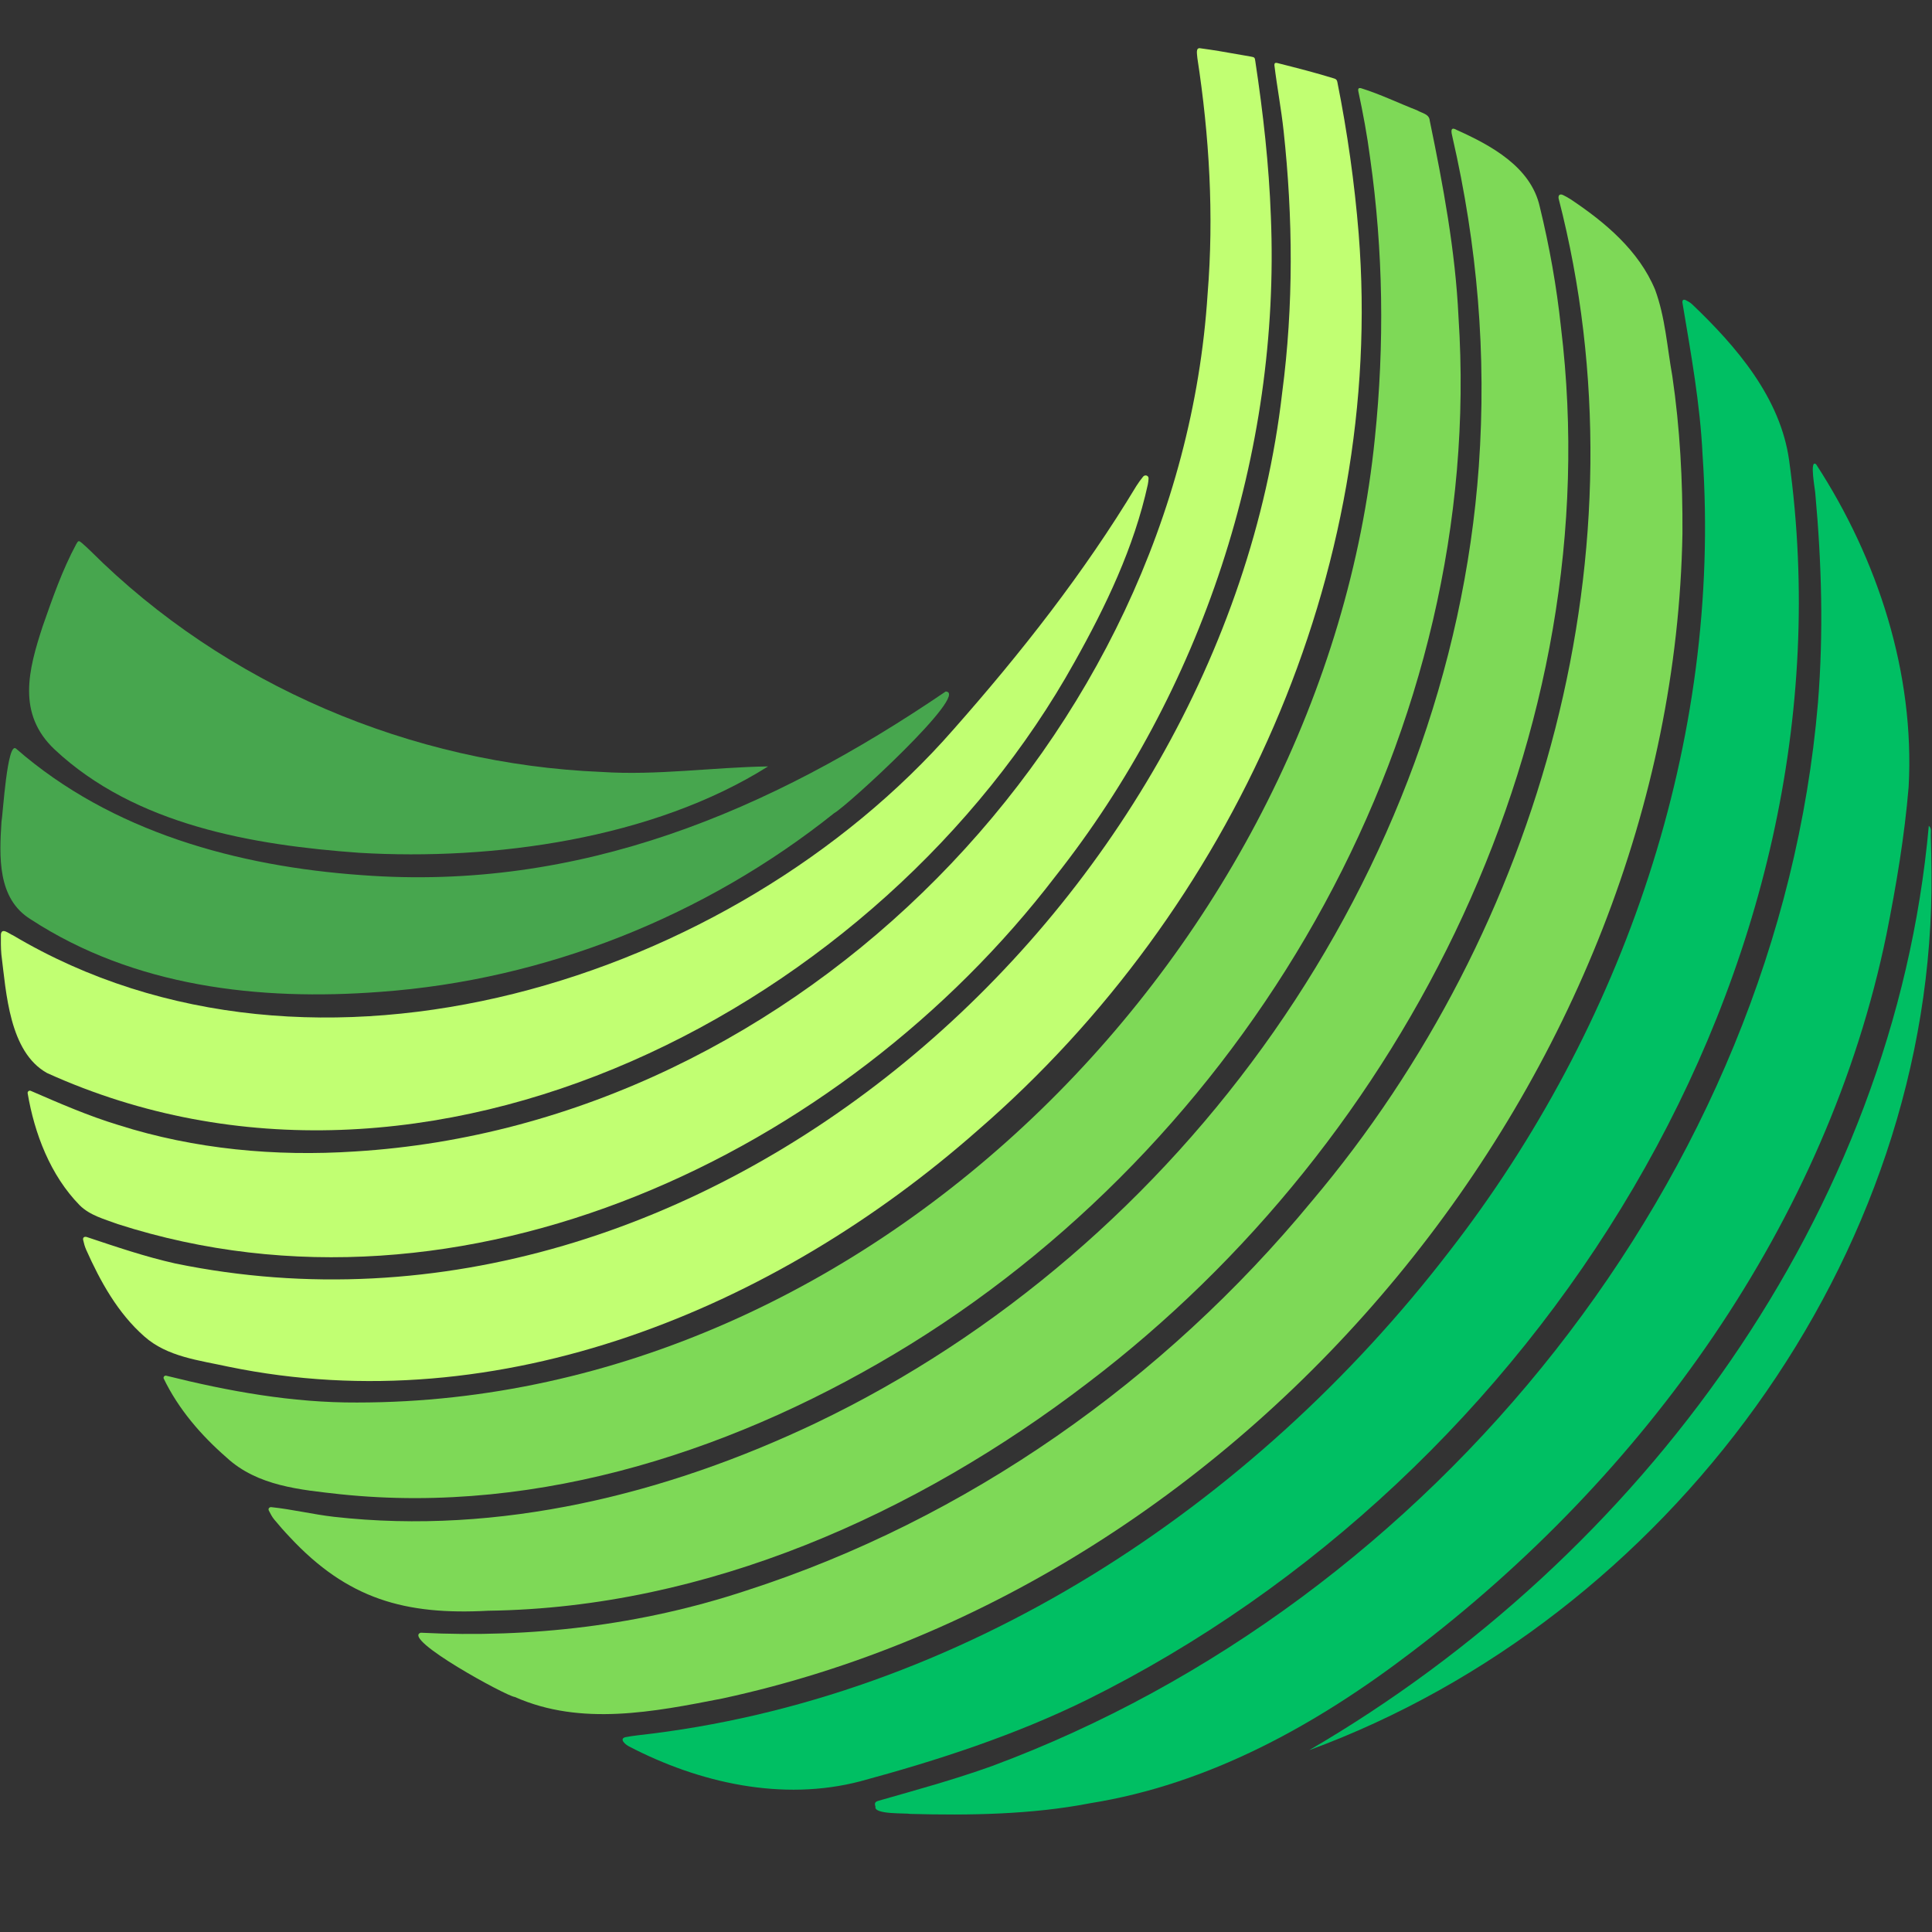 <svg xmlns="http://www.w3.org/2000/svg" xmlns:xlink="http://www.w3.org/1999/xlink" width="500" zoomAndPan="magnify" viewBox="0 0 375 375" height="500" preserveAspectRatio="xMidYMid meet" version="1.0"><rect x="0" y="0" width="375" height="375" fill="#333333" stroke="none"/><defs><clipPath id="0ffdc24f4a"><path d="M 5 9.348 L 247 9.348 L 247 245 L 5 245 Z M 5 9.348 " clip-rule="nonzero"/></clipPath><clipPath id="1ebd9869a4"><path d="M 169 89 L 371 89 L 371 352.098 L 169 352.098 Z M 169 89 " clip-rule="nonzero"/></clipPath></defs><path fill="#7ed957" d="M 324.598 73.016 C 323.59 67.402 323.234 61.609 321.254 56.227 C 318.094 48.625 311.531 43.125 304.836 38.668 C 304.359 38.363 303.863 38.082 303.355 37.844 C 302.781 37.582 302.43 37.871 302.52 38.5 C 320 106.246 299.312 180.27 254.59 233.184 C 225.98 267.859 187.75 294.898 144.859 308.727 C 124.504 315.469 103.051 317.996 81.668 316.91 C 77.867 318.09 98.426 329.301 99.93 329.383 C 112.785 335.09 126.945 332.266 140.207 329.676 C 242.953 307.496 324.699 208.773 326.562 103.547 C 326.621 93.352 326.086 83.109 324.598 73.016 Z M 324.598 73.016 " fill-opacity="1" fill-rule="nonzero"/><path fill="#7ed957" d="M 94.785 312.641 C 137.191 312.082 177.852 293.902 211.141 268.418 C 273.289 221.215 312.531 142.09 302.984 63.547 C 302.148 55.656 300.746 47.82 298.867 40.117 C 297.145 32.391 289.395 28.211 282.711 25.207 C 281.426 24.465 281.695 25.695 281.914 26.574 C 286.754 47.676 288.57 68.699 287.039 90.492 C 281.383 169.523 229.477 242.207 158.355 276.211 C 129.402 289.996 96.941 298.035 64.797 294.41 C 60.719 293.938 56.699 292.953 52.621 292.531 C 52.234 292.535 52.004 292.867 52.188 293.215 C 52.488 293.801 52.793 294.406 53.203 294.906 C 54.168 296.074 55.164 297.215 56.207 298.309 C 67.453 310.402 78.645 313.52 94.785 312.641 Z M 94.785 312.641 " fill-opacity="1" fill-rule="nonzero"/><path fill="#7ed957" d="M 176.758 260.891 C 243.895 219.277 288.336 141.195 283.094 61.523 C 282.488 48.668 280.109 35.992 277.512 23.414 C 277.426 22.109 275.965 21.969 275.055 21.41 C 271.449 20.008 267.945 18.301 264.25 17.145 C 263.73 17 263.559 17.16 263.648 17.699 C 264.57 21.996 265.375 26.312 265.941 30.676 C 268.496 48.668 268.742 66.926 266.867 84.992 C 257.035 182.969 169.836 272.219 69.305 272.227 C 56.723 272.285 44.375 270.047 32.219 267.012 C 31.902 266.988 31.668 267.281 31.773 267.57 C 34.645 273.516 39.004 278.566 43.961 282.891 C 49.969 288.457 58.285 289.164 66.066 290.035 C 104.957 294.105 143.934 281.184 176.758 260.891 Z M 176.758 260.891 " fill-opacity="1" fill-rule="nonzero"/><path fill="#c1ff72" d="M 263.719 45.367 C 262.914 35.473 261.523 25.648 259.578 15.914 C 259.512 15.531 259.324 15.34 258.965 15.238 C 255.312 14.098 251.602 13.164 247.891 12.223 C 247.527 12.133 247.34 12.281 247.359 12.645 C 247.875 16.91 248.688 21.137 249.148 25.418 C 250.969 42.199 251.102 59.316 248.871 76.211 C 237.359 176.242 136.758 266.324 34.066 245.25 C 28.199 243.938 22.523 242 16.828 240.102 C 16.352 239.969 16.039 240.211 16.141 240.676 C 16.277 241.316 16.461 241.961 16.719 242.559 C 19.477 248.738 22.859 254.867 28 259.391 C 32.477 263.379 38.688 264.031 44.328 265.273 C 97.031 276.148 150.512 254.051 189.801 219.379 C 239.223 176.602 268.934 111.008 263.719 45.367 Z M 263.719 45.367 " fill-opacity="1" fill-rule="nonzero"/><g clip-path="url(#0ffdc24f4a)"><path fill="#c1ff72" d="M 204.824 170.137 C 233.281 134.121 248.555 87.988 246.676 42.086 C 246.312 31.977 245.172 21.91 243.66 11.914 C 243.555 11.148 243.543 11.113 242.691 10.965 C 240.645 10.602 238.594 10.242 236.543 9.898 C 235.375 9.707 234.207 9.539 233.035 9.379 C 231.973 9.129 232.395 10.66 232.406 11.258 C 234.734 26.402 235.641 41.77 234.395 57.062 C 228.883 142.82 155.027 218.223 68.93 223.496 C 53.477 224.516 37.766 223.074 22.977 218.363 C 17.129 216.59 11.543 214.148 5.949 211.723 C 5.66 211.617 5.359 211.836 5.359 212.152 C 6.684 220.023 9.781 228.137 15.449 233.922 C 17.449 235.93 20.293 236.637 22.875 237.602 C 89.969 259.156 163.645 223.949 204.824 170.137 Z M 204.824 170.137 " fill-opacity="1" fill-rule="nonzero"/></g><path fill="#c1ff72" d="M 9.121 208.27 C 82.844 241.676 171.383 195.406 208.566 128.504 C 214.652 117.656 220.117 106.25 222.793 94.031 C 222.863 93.664 222.91 93.289 222.934 92.914 C 222.996 92.293 222.246 92.066 221.879 92.512 C 221.406 93.102 220.957 93.711 220.555 94.348 C 210.379 111.23 198.117 126.82 185.078 141.578 C 142.43 190.375 60.953 216.285 2.516 181.543 C 1.742 181.242 0.32 179.934 0.176 181.383 C 0.16 182.656 0.156 183.941 0.262 185.211 C 1.215 192.715 1.793 204.168 9.121 208.27 Z M 9.121 208.27 " fill-opacity="1" fill-rule="nonzero"/><path fill="#47a64e" d="M 183.562 134.219 C 149.277 157.539 112.477 173.039 70.238 169.863 C 46.148 168.172 21.648 161.48 3.148 145.336 C 1.398 143.617 0.547 158.32 0.285 159.535 C -0.129 166.207 -0.562 174.41 5.938 178.426 C 26.004 191.531 50.293 194.309 73.816 192.52 C 105.824 190.211 136.852 177.848 161.91 157.832 C 164.395 156.484 188.414 134.418 183.562 134.219 Z M 183.562 134.219 " fill-opacity="1" fill-rule="nonzero"/><path fill="#47a64e" d="M 10.629 145.5 C 26.285 160.141 49.043 164.043 69.723 165.527 C 95.684 167.074 126.703 162.844 149.086 148.762 C 138.348 148.918 127.551 150.547 116.742 149.832 C 79.883 148.328 43.68 132.996 17.52 106.887 C 17.008 106.402 16.492 105.91 15.957 105.449 C 15.293 104.879 15.203 104.887 14.801 105.609 C 12.086 110.648 10.207 116.078 8.316 121.465 C 5.512 130.016 3.23 138.547 10.629 145.5 Z M 10.629 145.5 " fill-opacity="1" fill-rule="nonzero"/><path fill="#00bf63" d="M 347.277 89.418 C 345.613 77.223 337.051 67.266 328.43 59.051 C 328.094 58.734 327.668 58.492 327.254 58.285 C 326.766 58.039 326.52 58.211 326.555 58.723 C 328.195 68.539 330 78.387 330.469 88.344 C 334.262 143.762 315.156 199.344 281.254 242.969 C 243.199 292.434 186.52 329.867 123.734 336.828 C 122.938 336.922 122.141 337.039 121.352 337.195 C 120.086 337.547 121.508 338.715 122.129 339 C 135.742 346.078 151.848 349.695 166.953 345.758 C 181.996 341.691 196.887 336.848 210.898 329.969 C 298.434 286.652 360.938 188.391 347.277 89.418 Z M 347.277 89.418 " fill-opacity="1" fill-rule="nonzero"/><g clip-path="url(#1ebd9869a4)"><path fill="#00bf63" d="M 366.172 181.324 C 368.055 171.875 369.668 162.348 370.465 152.742 C 371.68 130.684 364.473 108.516 352.52 90.141 C 351.113 88.918 352.391 95.402 352.359 95.91 C 353.586 109.375 353.957 122.941 352.863 136.426 C 345.094 228.188 278.184 311.031 192.473 342.816 C 185.266 345.402 177.879 347.422 170.52 349.527 C 169.82 349.734 169.699 350.008 169.93 350.668 C 169.535 352.246 175.914 351.887 176.684 352.078 C 188.008 352.387 200.227 352.219 211.586 350.008 C 234.727 346.316 255.512 334.777 273.941 320.711 C 319.066 286.543 354.68 237.309 366.172 181.324 Z M 366.172 181.324 " fill-opacity="1" fill-rule="nonzero"/></g><path fill="#00bf63" d="M 374.77 162.133 C 374.75 161.512 374.988 160.801 374.379 160.285 C 367.637 235.609 318.477 302.207 254.113 339.707 C 323.551 314.18 375.695 244.039 374.902 169.223 C 374.867 166.855 374.852 164.496 374.77 162.133 Z M 374.77 162.133 " fill-opacity="1" fill-rule="nonzero"/></svg>